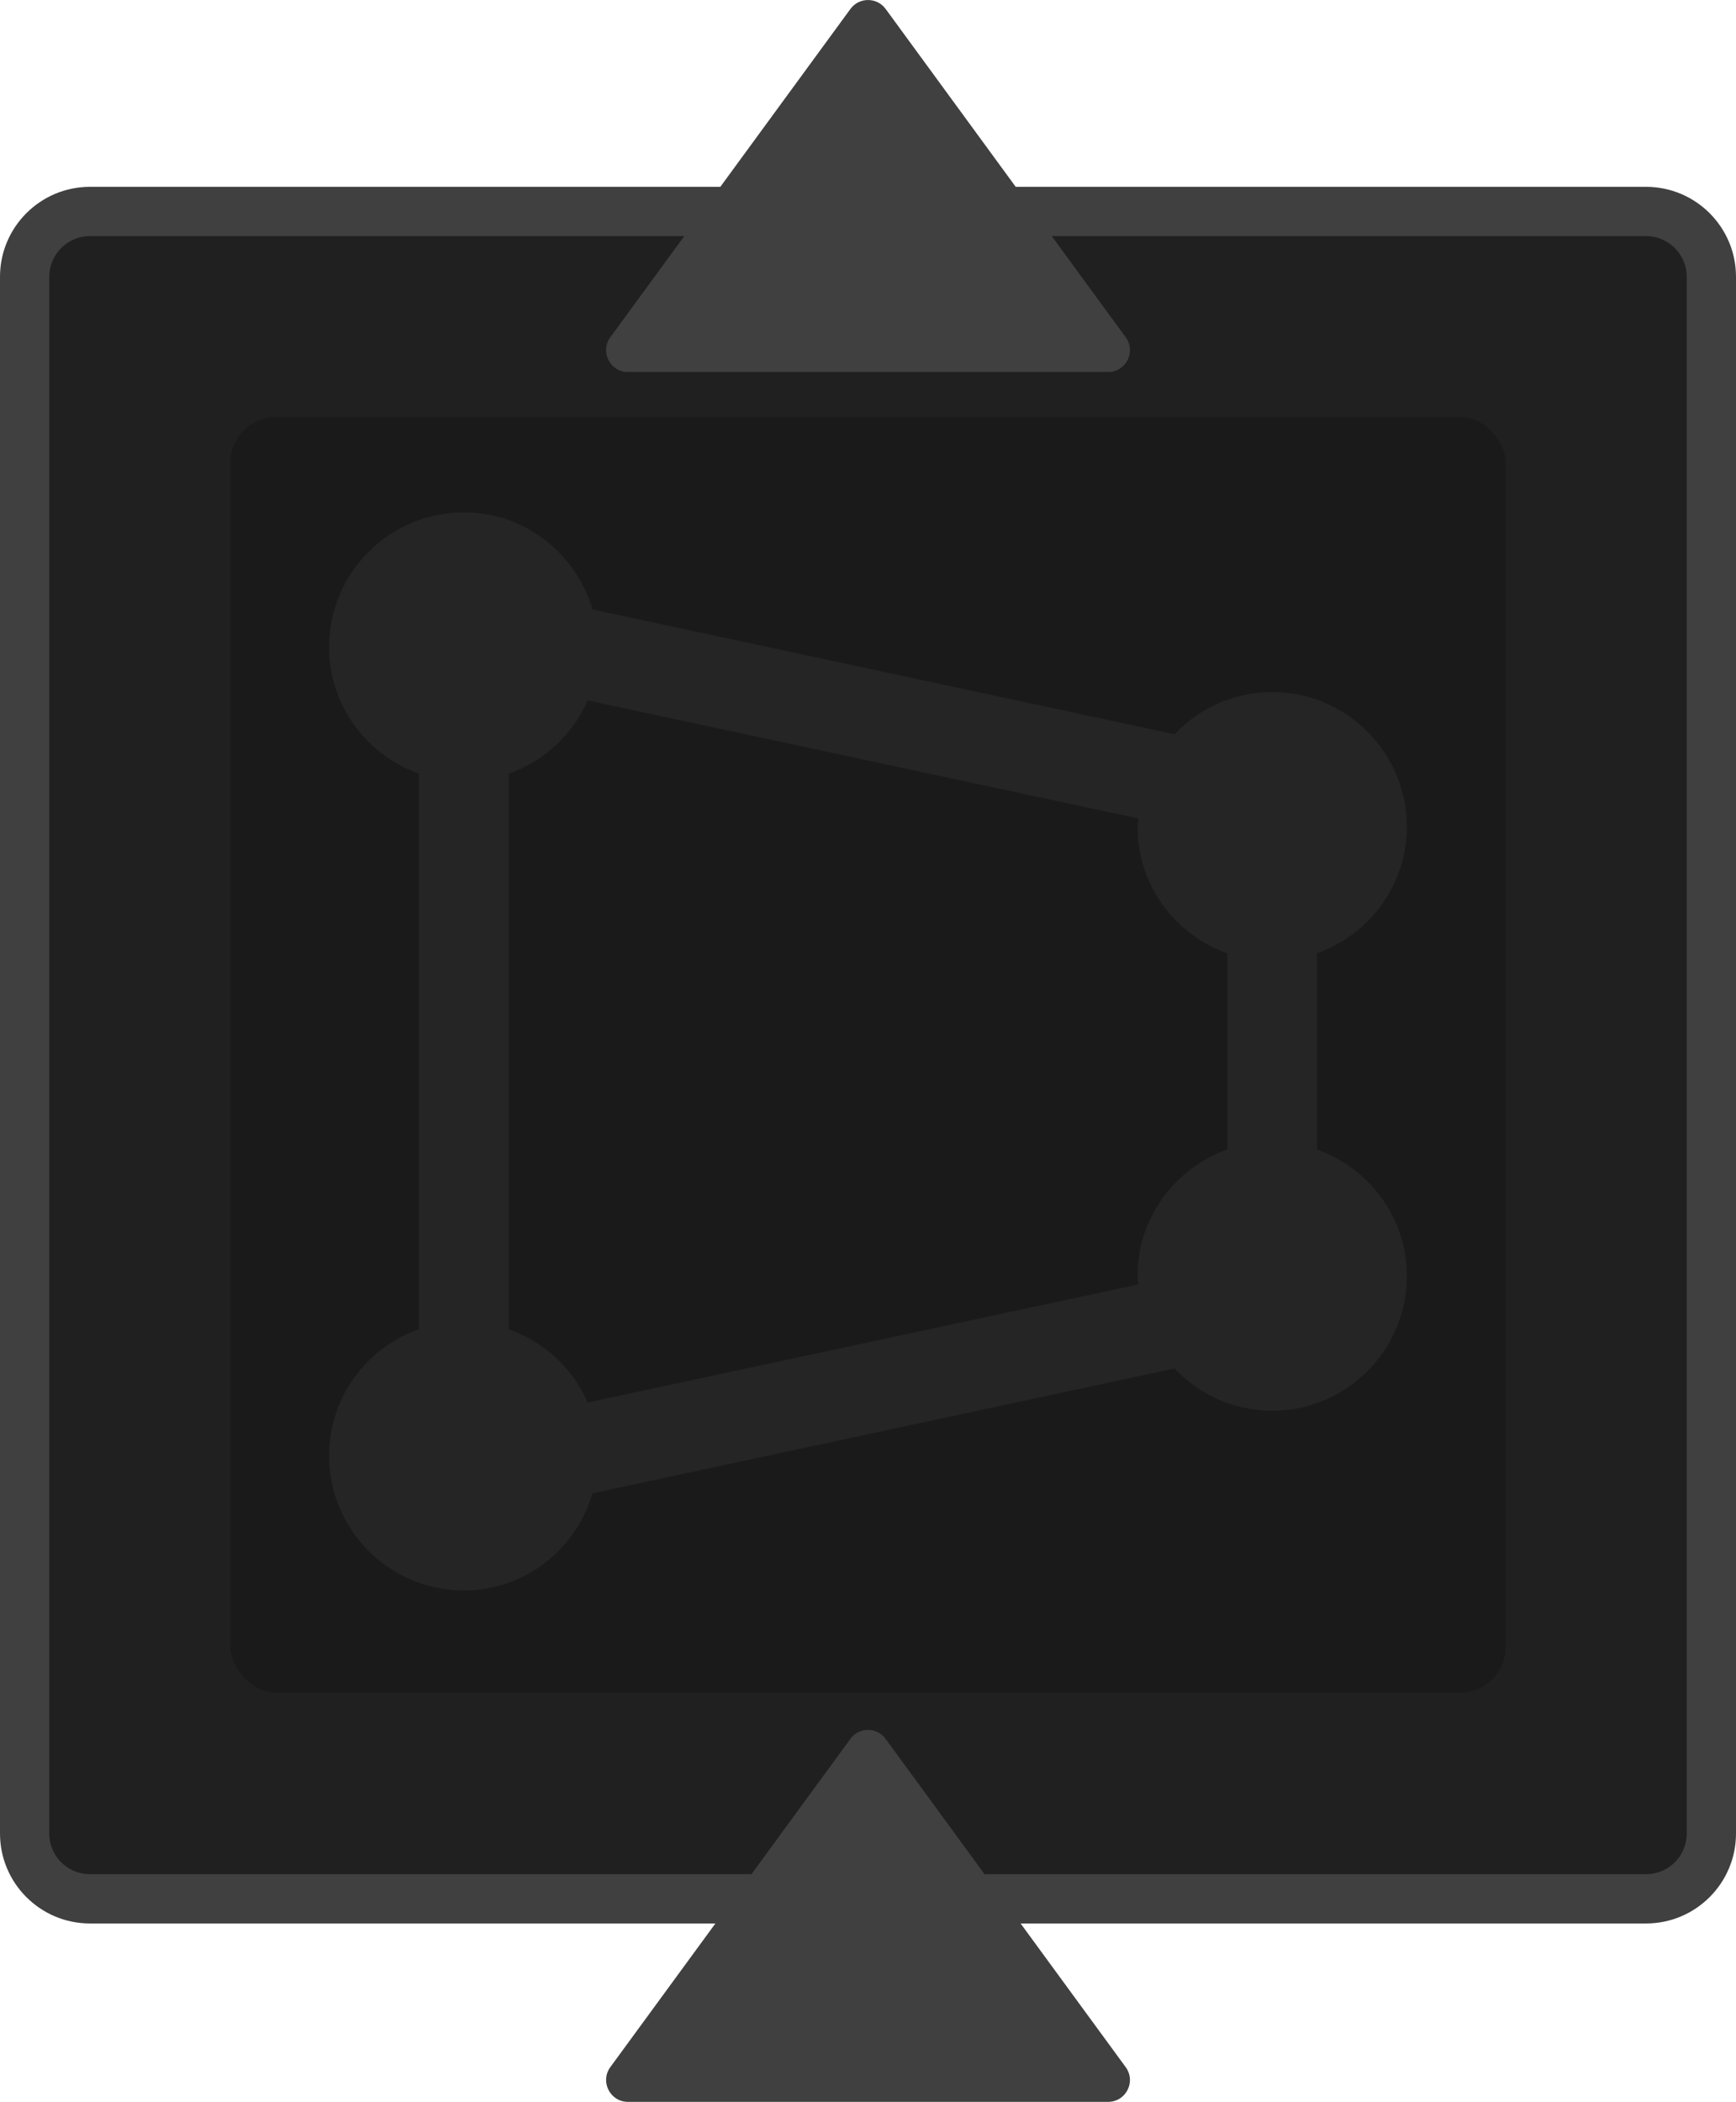 <?xml version="1.0" encoding="UTF-8"?>
<svg id="Layer_2" data-name="Layer 2" xmlns="http://www.w3.org/2000/svg" viewBox="0 0 211.54 256.03">
  <defs>
    <style>
      .cls-1 {
        fill: #252525;
      }

      .cls-1, .cls-2, .cls-3, .cls-4 {
        stroke-width: 0px;
      }

      .cls-2 {
        fill: #1a1a1a;
      }

      .cls-3 {
        fill: #202020;
      }

      .cls-4 {
        fill: #404041;
      }
    </style>
  </defs>
  <g id="Layer_1-2" data-name="Layer 1">
    <g>
      <path class="cls-3" d="m10.96,25.76h189.62c4.39,0,7.96,3.57,7.96,7.96v189.62c0,4.39-3.57,7.96-7.96,7.96H10.96c-4.39,0-7.96-3.57-7.96-7.96V33.72c0-4.39,3.57-7.96,7.96-7.96Z"/>
      <path class="cls-4" d="m200.58,28.76c2.73,0,4.96,2.22,4.96,4.96v189.62c0,2.73-2.22,4.96-4.96,4.96H10.96c-2.73,0-4.96-2.22-4.96-4.96V33.72c0-2.73,2.22-4.96,4.96-4.96h189.62m0-6H10.96c-6.05,0-10.96,4.91-10.96,10.96v189.62c0,6.05,4.91,10.96,10.96,10.96h189.62c6.05,0,10.96-4.91,10.96-10.96V33.72c0-6.05-4.91-10.96-10.96-10.96h0Z"/>
    </g>
    <rect class="cls-2" x="28.08" y="50.79" width="155.39" height="155.39" rx="5.56" ry="5.56"/>
    <path class="cls-4" d="m103.63,1.09l-29.26,39.99c-1.28,1.76-.03,4.23,2.14,4.23h58.52c2.18,0,3.43-2.47,2.14-4.23L107.92,1.09c-1.06-1.45-3.23-1.45-4.29,0Z"/>
    <path class="cls-4" d="m103.63,211.81l-29.26,39.99c-1.28,1.76-.03,4.23,2.14,4.23h58.52c2.18,0,3.43-2.47,2.14-4.23l-29.26-39.99c-1.06-1.45-3.23-1.45-4.29,0Z"/>
    <g id="SVGRepo_iconCarrier" data-name="SVGRepo iconCarrier">
      <path class="cls-1" d="m160.49,140.03v-23.91c6.35-2.27,10.94-8.28,10.94-15.4,0-9.06-7.36-16.42-16.42-16.42-4.68,0-8.89,1.99-11.88,5.14l-70.93-15.2c-2-6.81-8.23-11.83-15.68-11.83-9.06,0-16.42,7.36-16.42,16.42,0,7.12,4.59,13.14,10.94,15.4v67.68c-6.36,2.27-10.94,8.28-10.94,15.41,0,9.05,7.36,16.42,16.42,16.42,7.45,0,13.68-5.02,15.68-11.84l70.93-15.2c2.99,3.15,7.2,5.15,11.88,5.15,9.05,0,16.42-7.36,16.42-16.42,0-7.12-4.59-13.14-10.94-15.41Zm-10.94,0c-6.36,2.27-10.94,8.28-10.94,15.41,0,.35.08.68.1,1.02l-67.11,14.38c-1.8-4.17-5.3-7.39-9.6-8.92v-67.68c4.3-1.53,7.8-4.75,9.6-8.92l67.11,14.38c-.02.34-.1.67-.1,1.03,0,7.12,4.59,13.14,10.94,15.4v23.91h0Z"/>
    </g>
  </g>
</svg>